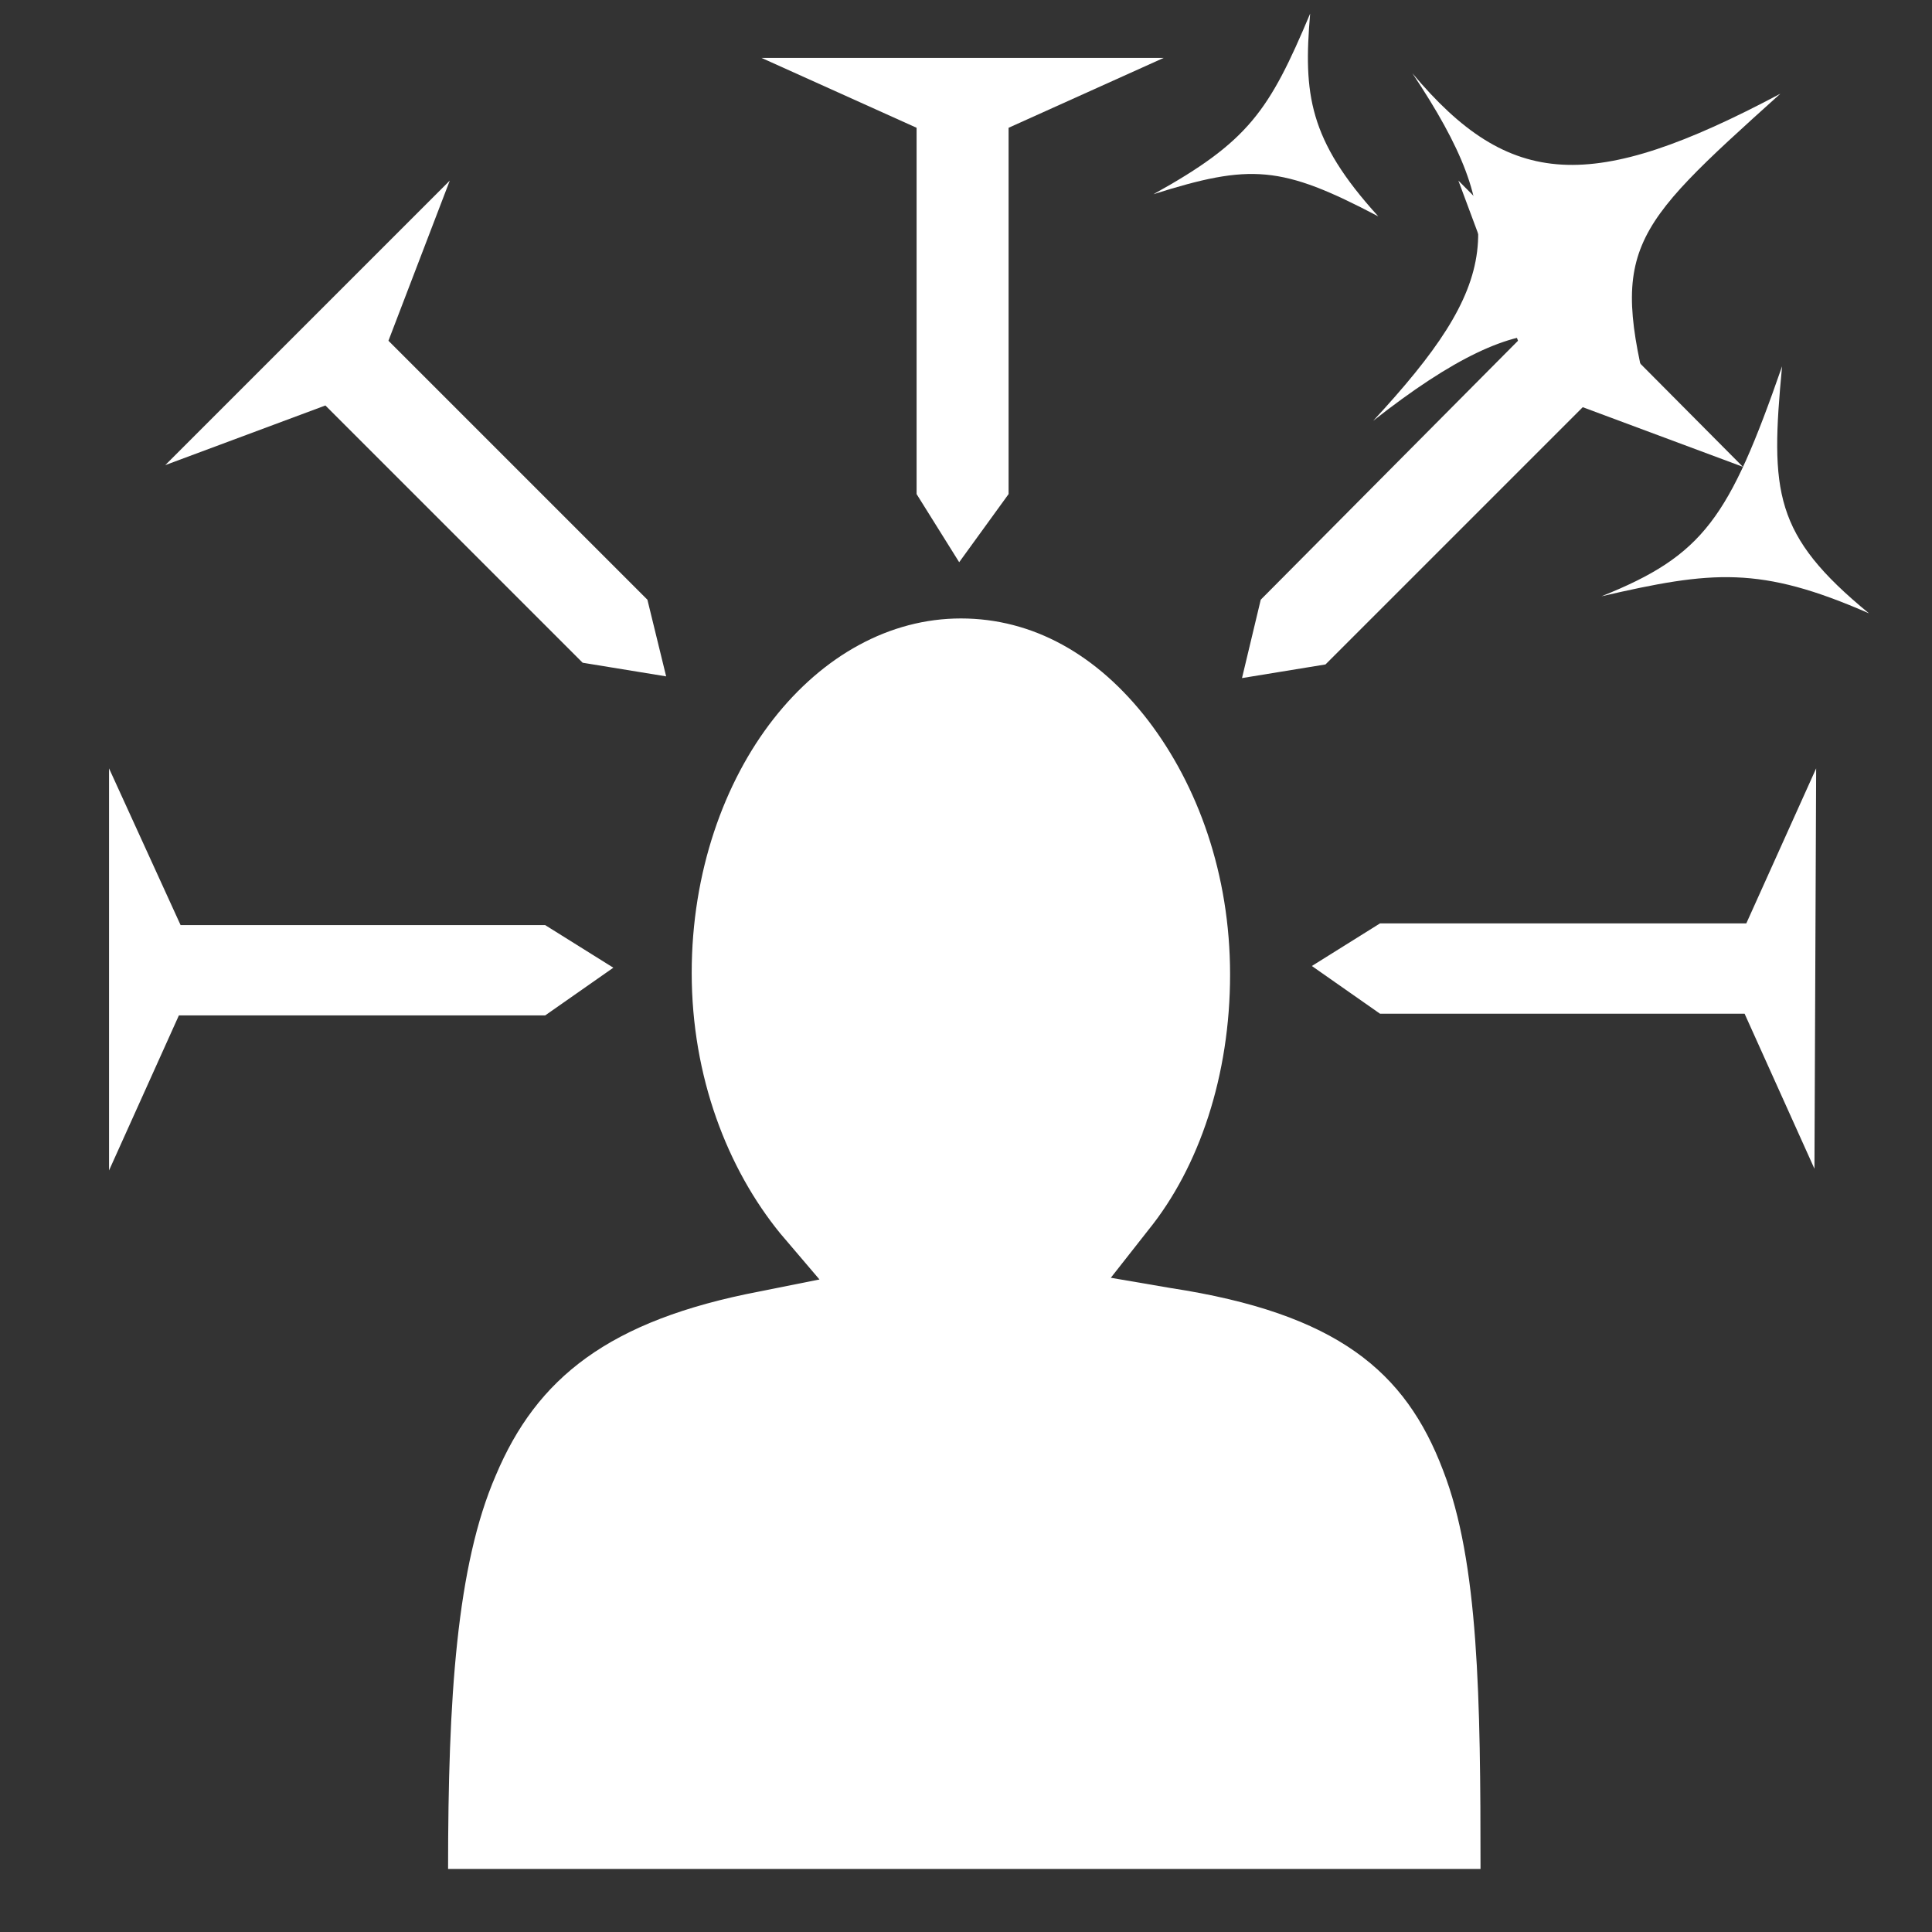 <?xml version="1.0" encoding="utf-8"?>
<!-- Generator: Adobe Illustrator 26.3.1, SVG Export Plug-In . SVG Version: 6.00 Build 0)  -->
<svg version="1.1" id="Calque_1" xmlns="http://www.w3.org/2000/svg" xmlns:xlink="http://www.w3.org/1999/xlink" x="0px" y="0px"
	 viewBox="0 0 113.4 113.4" style="enable-background:new 0 0 113.4 113.4;" xml:space="preserve">
<rect x="0" y="0" width="113.4" height="113.4" fill="#333333" stroke="none"/>
<style type="text/css">
	.st0{fill:#FFFFFF;}
</style>
<path class="st0" d="M80.6,24.7c9.4-7.4,13.3-6.2,16.5,0c-2.7-10.1-1.7-11,7.4-19.2c-11.1,5.9-15.9,5.6-21.6-1.2
	C88.7,13,88,16.7,80.6,24.7L80.6,24.7z"/>
<path class="st0" d="M109.7,36c-5.6-4.6-5.8-7.1-5.1-14.5C101.5,30.4,100,32.6,94,35C100.5,33.5,103.3,33.2,109.7,36L109.7,36z"/>
<path class="st0" d="M80.9,12.7c-4.1-4.5-4.4-7.2-4-11.9c-2.4,5.7-3.6,7.5-9.2,10.6C73.4,9.6,75.2,9.7,80.9,12.7z"/>
<g transform="translate(0,0)">
	<path class="st0" d="M44.7,3.4l9.1,4.1V29l2.5,4l2.9-4V7.5l9.1-4.1L44.7,3.4L44.7,3.4z M26.4,10.6L9.7,27.3l9.4-3.5l15.1,15.1
		l4.9,0.8L38,35.2L22.8,20L26.4,10.6L26.4,10.6z M85.6,10.6l3.5,9.4L74,35.2l-1.1,4.6l4.9-0.8l15.1-15.1l9.4,3.5L85.6,10.6
		L85.6,10.6z M56.4,36.3c-4.2,0-8.1,2.2-11,5.9c-2.9,3.7-4.8,9-4.8,14.9c0,6.1,2.1,11.5,5.2,15.3l2.3,2.7l-3.5,0.7
		c-8.9,1.7-13.1,5.1-15.5,10.8c-2.3,5.3-2.8,13.1-2.8,23.1h60.6c0-10-0.1-18-2.2-23.4c-2.2-5.8-6.2-9.2-16-10.7l-3.5-0.6l2.2-2.8
		c3-3.7,4.8-9.1,4.8-15c0-5.9-1.9-11.1-4.8-14.9C64.4,38.4,60.6,36.3,56.4,36.3L56.4,36.3z M6.4,45.1v23.6l4.1-9.1H32l4-2.8l-4-2.5
		H10.6L6.4,45.1L6.4,45.1z M106.6,45.1l-4.1,9.1H81l-4,2.5l4,2.8h21.4l4.1,9.1L106.6,45.1L106.6,45.1z"/>
</g>
</svg>
